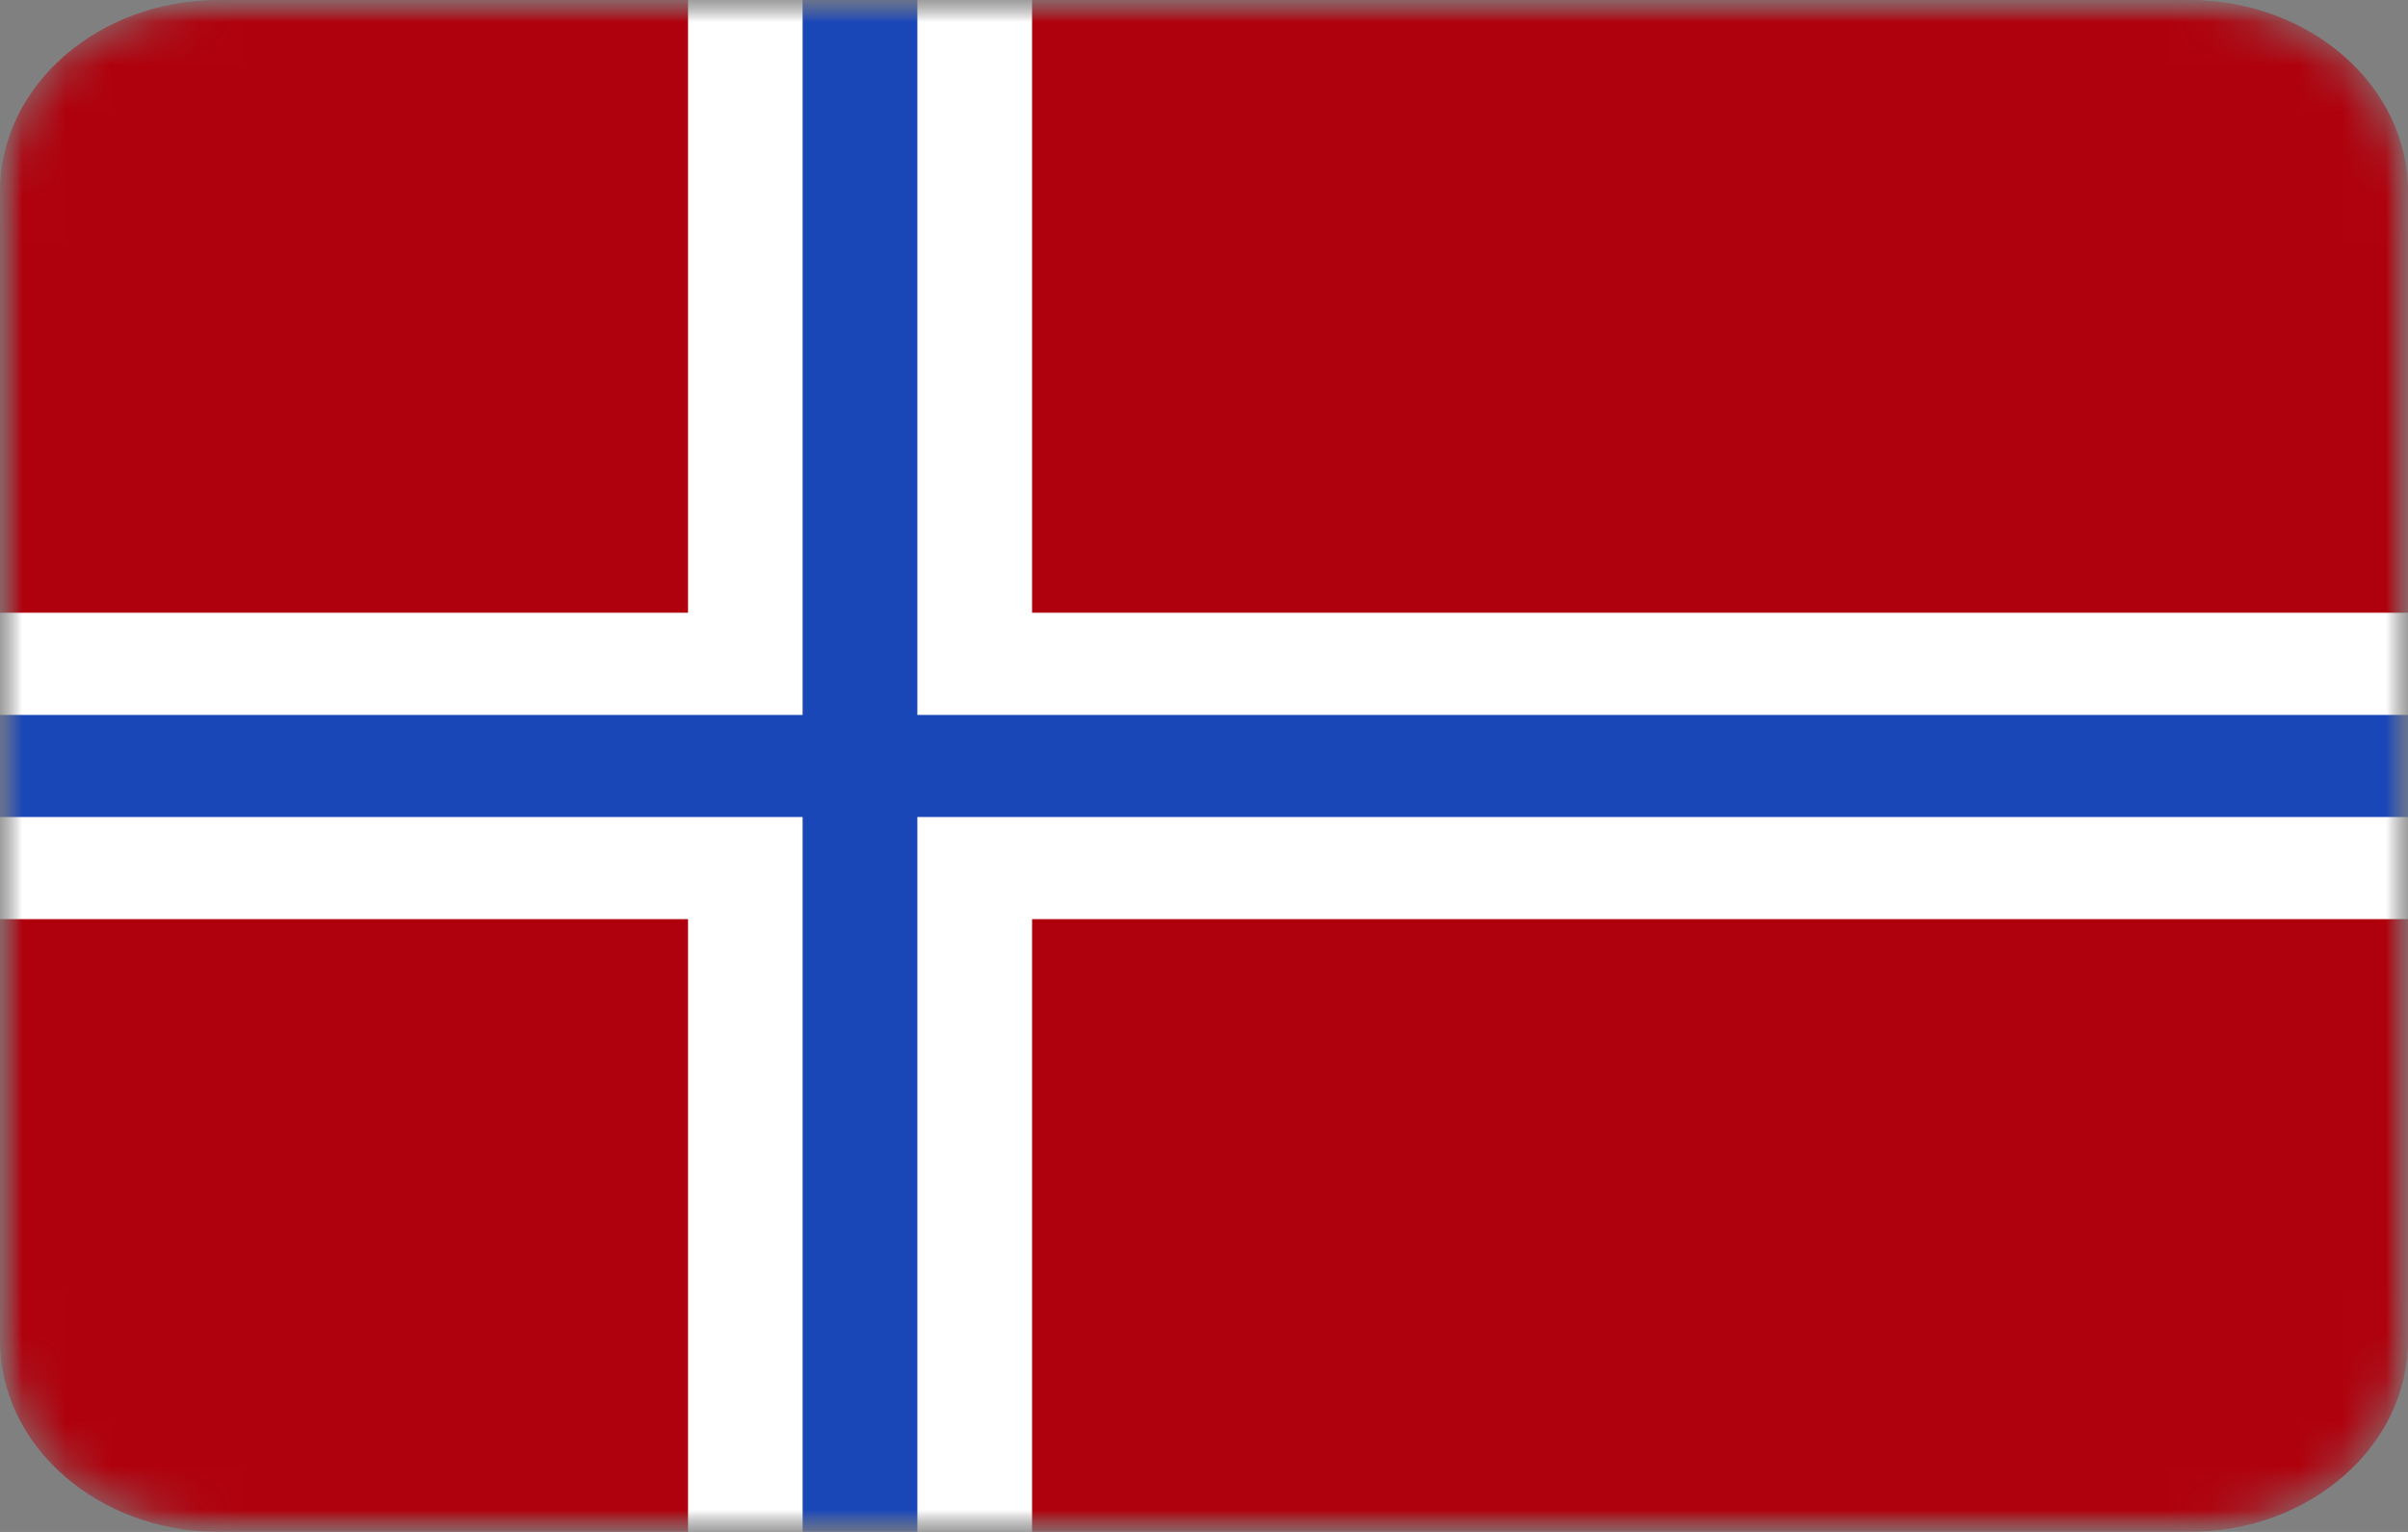 <svg width="55" height="35" viewBox="0 0 55 35" fill="none" xmlns="http://www.w3.org/2000/svg">
<rect x="0" y="0" width="55" height="35" fill="#808080" stroke="none"/>
<mask id="mask0_315_674" style="mask-type:luminance" maskUnits="userSpaceOnUse" x="0" y="0" width="55" height="35">
<path d="M0 0H55V35H0V0Z" fill="white"/>
</mask>
<g mask="url(#mask0_315_674)">
<mask id="mask1_315_674" style="mask-type:luminance" maskUnits="userSpaceOnUse" x="0" y="0" width="55" height="35">
<path d="M50 0H5C2.239 0 0 1.959 0 4.375V30.625C0 33.041 2.239 35 5 35H50C52.761 35 55 33.041 55 30.625V4.375C55 1.959 52.761 0 50 0Z" fill="white"/>
</mask>
<g mask="url(#mask1_315_674)">
<path d="M50 0H5C2.239 0 0 1.959 0 4.375V30.625C0 33.041 2.239 35 5 35H50C52.761 35 55 33.041 55 30.625V4.375C55 1.959 52.761 0 50 0Z" fill="#AF010D"/>
<path fill-rule="evenodd" clip-rule="evenodd" d="M15.715 21H0V14H15.715V0H23.573V14H55V21H23.573V35H15.715V21Z" fill="white"/>
<path fill-rule="evenodd" clip-rule="evenodd" d="M18.332 18.666H0V16.334H18.332V0H20.953V16.334H55V18.666H20.953V35H18.332V18.666Z" fill="#1A47B8"/>
</g>
</g>
</svg>
